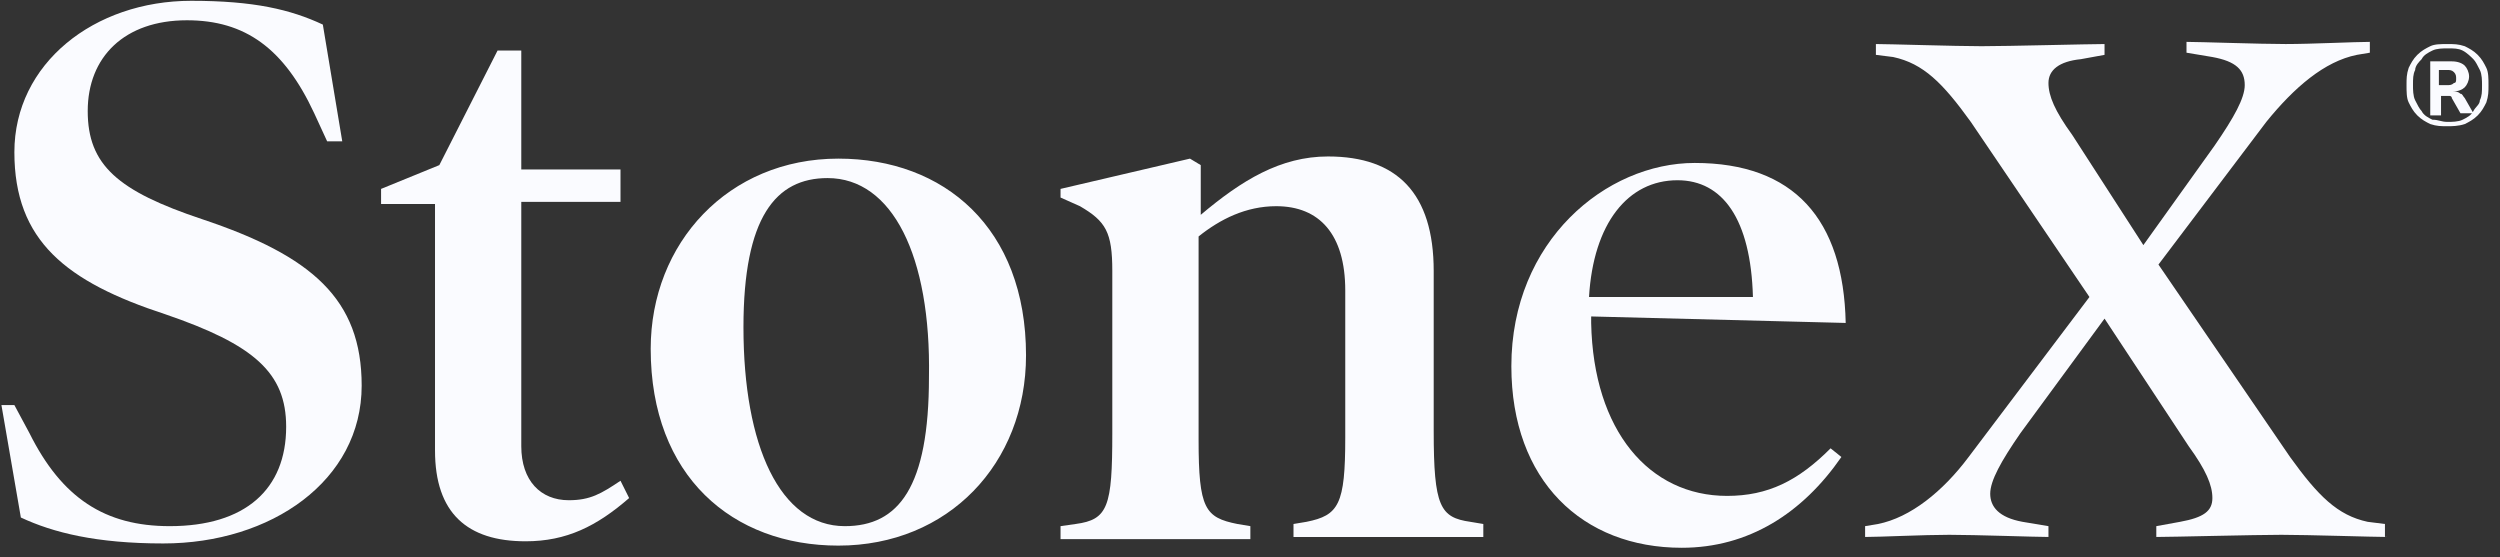 <svg width="193" height="43" viewBox="0 0 193 43" fill="none" xmlns="http://www.w3.org/2000/svg">
<rect x="0" y="0" width="193" height="43" fill="#333333" stroke="none"/>
<path d="M12.601 41.955C7.438 41.955 4.108 41.12 1.61 39.952L0.111 31.273H1.11L2.276 33.443C4.774 38.45 8.104 40.619 13.1 40.619C18.928 40.619 22.092 37.782 22.092 32.942C22.092 28.769 19.594 26.6 12.767 24.263C5.107 21.76 1.11 18.588 1.11 11.746C1.11 4.903 7.272 0.062 14.765 0.062C19.594 0.062 22.425 0.73 24.923 1.898L26.422 10.911H25.256L24.257 8.741C21.926 3.734 18.928 1.565 14.432 1.565C9.603 1.565 6.772 4.402 6.772 8.574C6.772 12.747 9.104 14.75 15.598 16.919C24.09 19.757 27.921 23.095 27.921 29.771C27.921 37.114 20.927 41.955 12.601 41.955Z" fill="#FAFBFF"/>
<path d="M48.569 38.45C46.072 40.62 43.74 41.788 40.576 41.788C36.08 41.788 33.583 39.618 33.583 34.778V15.751H29.419V14.583L33.916 12.747L38.412 3.901H40.243V13.081H47.903V15.584H40.243V34.444C40.243 37.115 41.742 38.617 43.907 38.617C45.572 38.617 46.405 38.116 47.903 37.115L48.569 38.45Z" fill="#FAFBFF"/>
<path d="M64.722 42.121C56.562 42.121 50.234 36.781 50.234 26.933C50.234 18.755 56.229 12.246 64.722 12.246C72.881 12.246 79.209 17.587 79.209 27.434C79.209 35.779 73.214 42.121 64.722 42.121ZM63.889 13.748C59.893 13.748 57.395 16.752 57.395 25.264C57.395 34.444 60.226 40.619 65.221 40.619C69.384 40.619 71.716 37.615 71.716 29.103C71.882 19.757 68.885 13.748 63.889 13.748Z" fill="#FAFBFF"/>
<path d="M114.512 41.454C113.18 41.454 109.849 41.454 107.185 41.454C104.521 41.454 101.19 41.454 99.858 41.454V40.452L100.857 40.285C103.355 39.785 103.854 38.95 103.854 33.776V22.427C103.854 18.087 101.856 15.918 98.526 15.918C96.194 15.918 94.196 16.919 92.531 18.254V33.943C92.531 39.284 93.031 39.952 95.528 40.452L96.528 40.619V41.62C95.029 41.62 91.698 41.62 89.201 41.62C86.703 41.62 83.206 41.62 81.874 41.62V40.619L83.039 40.452C85.537 40.118 85.87 39.117 85.87 33.442V20.925C85.87 17.921 85.371 17.086 83.372 15.918L81.874 15.25V14.583L91.865 12.246L92.698 12.747V16.585C95.861 13.915 98.859 12.079 102.522 12.079C107.851 12.079 110.682 14.916 110.682 20.925V33.276C110.682 39.117 111.181 39.952 113.513 40.285L114.512 40.452V41.454Z" fill="#FAFBFF"/>
<path d="M122.838 24.43V24.931C123.005 33.276 127.334 38.283 133.329 38.283C136.493 38.283 138.824 37.114 141.322 34.611L142.155 35.279C139.157 39.618 134.994 42.288 129.832 42.288C122.172 42.288 116.677 37.114 116.677 28.269C116.677 18.588 124.004 12.58 130.831 12.58C138.491 12.58 142.321 16.919 142.488 24.931L122.838 24.43ZM135.327 22.928C135.161 16.919 132.996 13.915 129.499 13.915C125.669 13.915 123.005 17.253 122.672 22.928H135.327Z" fill="#FAFBFF"/>
<path d="M184.285 41.454C183.286 41.454 178.123 41.287 176.125 41.287C174.127 41.287 167.632 41.454 166.467 41.454V40.619L168.299 40.285C170.13 39.952 170.796 39.451 170.796 38.45C170.796 37.448 170.297 36.28 168.965 34.444L162.47 24.597L155.976 33.442C154.477 35.612 153.645 37.114 153.645 38.116C153.645 39.117 154.311 39.952 156.142 40.285L158.141 40.619V41.454C157.142 41.454 152.479 41.287 150.481 41.287C148.482 41.287 145.152 41.454 143.986 41.454V40.619L144.985 40.452C147.483 39.952 149.981 37.949 151.979 35.278L161.305 22.928L152.146 9.409C149.981 6.405 148.482 4.902 146.151 4.402L144.819 4.235V3.4C145.818 3.4 150.98 3.567 152.979 3.567C154.977 3.567 161.305 3.4 162.47 3.4V4.235L160.639 4.569C158.973 4.736 158.141 5.403 158.141 6.405C158.141 7.406 158.64 8.574 159.972 10.41L165.468 18.922L170.963 11.245C172.462 9.075 173.294 7.573 173.294 6.571C173.294 5.403 172.628 4.736 170.796 4.402L168.798 4.068V3.233C169.797 3.233 174.46 3.4 176.458 3.4C178.456 3.4 181.787 3.233 182.952 3.233V4.068L181.953 4.235C179.456 4.736 177.124 6.738 174.959 9.409L166.633 20.424L176.791 35.278C178.956 38.283 180.455 39.785 182.786 40.285L184.118 40.452V41.454H184.285Z" fill="#FAFBFF"/>
<path d="M188.948 9.744C188.448 9.744 188.115 9.744 187.615 9.577C187.282 9.41 186.949 9.243 186.616 8.909C186.283 8.575 186.117 8.241 185.95 7.908C185.784 7.574 185.784 7.073 185.784 6.572C185.784 6.072 185.784 5.738 185.95 5.237C186.117 4.903 186.283 4.57 186.616 4.236C186.949 3.902 187.282 3.735 187.615 3.568C187.948 3.401 188.448 3.401 188.948 3.401C189.447 3.401 189.78 3.401 190.28 3.568C190.613 3.735 190.946 3.902 191.279 4.236C191.612 4.57 191.778 4.903 191.945 5.237C192.112 5.571 192.112 6.072 192.112 6.572C192.112 7.073 192.112 7.407 191.945 7.908C191.778 8.241 191.612 8.575 191.279 8.909C190.946 9.243 190.613 9.41 190.28 9.577C189.78 9.744 189.281 9.744 188.948 9.744ZM188.948 9.41C189.281 9.41 189.78 9.41 190.113 9.243C190.446 9.076 190.779 8.909 190.946 8.575C191.112 8.241 191.445 8.075 191.445 7.741C191.612 7.407 191.612 7.073 191.612 6.572C191.612 6.239 191.612 5.738 191.445 5.404C191.279 5.07 191.112 4.737 190.946 4.57C190.779 4.403 190.446 4.069 190.113 3.902C189.78 3.735 189.447 3.735 188.948 3.735C188.615 3.735 188.115 3.735 187.782 3.902C187.449 4.069 187.116 4.236 186.949 4.57C186.783 4.737 186.45 5.07 186.45 5.404C186.283 5.738 186.283 6.072 186.283 6.572C186.283 6.906 186.283 7.407 186.45 7.741C186.616 8.075 186.783 8.408 186.949 8.575C187.116 8.909 187.449 9.076 187.782 9.243C188.282 9.243 188.448 9.41 188.948 9.41ZM187.615 8.408V4.737H189.281C189.78 4.737 190.113 4.903 190.28 5.07C190.446 5.237 190.613 5.571 190.613 5.905C190.613 6.239 190.446 6.572 190.28 6.739C190.113 6.906 189.78 7.073 189.281 7.073H189.447C189.614 7.073 189.78 7.073 189.947 7.24C190.113 7.24 190.113 7.407 190.28 7.574L190.946 8.742H189.947L189.281 7.574C189.281 7.407 189.114 7.407 189.114 7.407C189.114 7.407 188.948 7.407 188.781 7.407H188.448V8.909H187.615V8.408ZM188.282 6.572H188.948C189.114 6.572 189.281 6.572 189.447 6.406C189.614 6.406 189.614 6.239 189.614 6.072C189.614 5.905 189.614 5.738 189.447 5.571C189.281 5.404 189.114 5.404 188.948 5.404H188.282V6.572Z" fill="#FAFBFF"/>
</svg>
